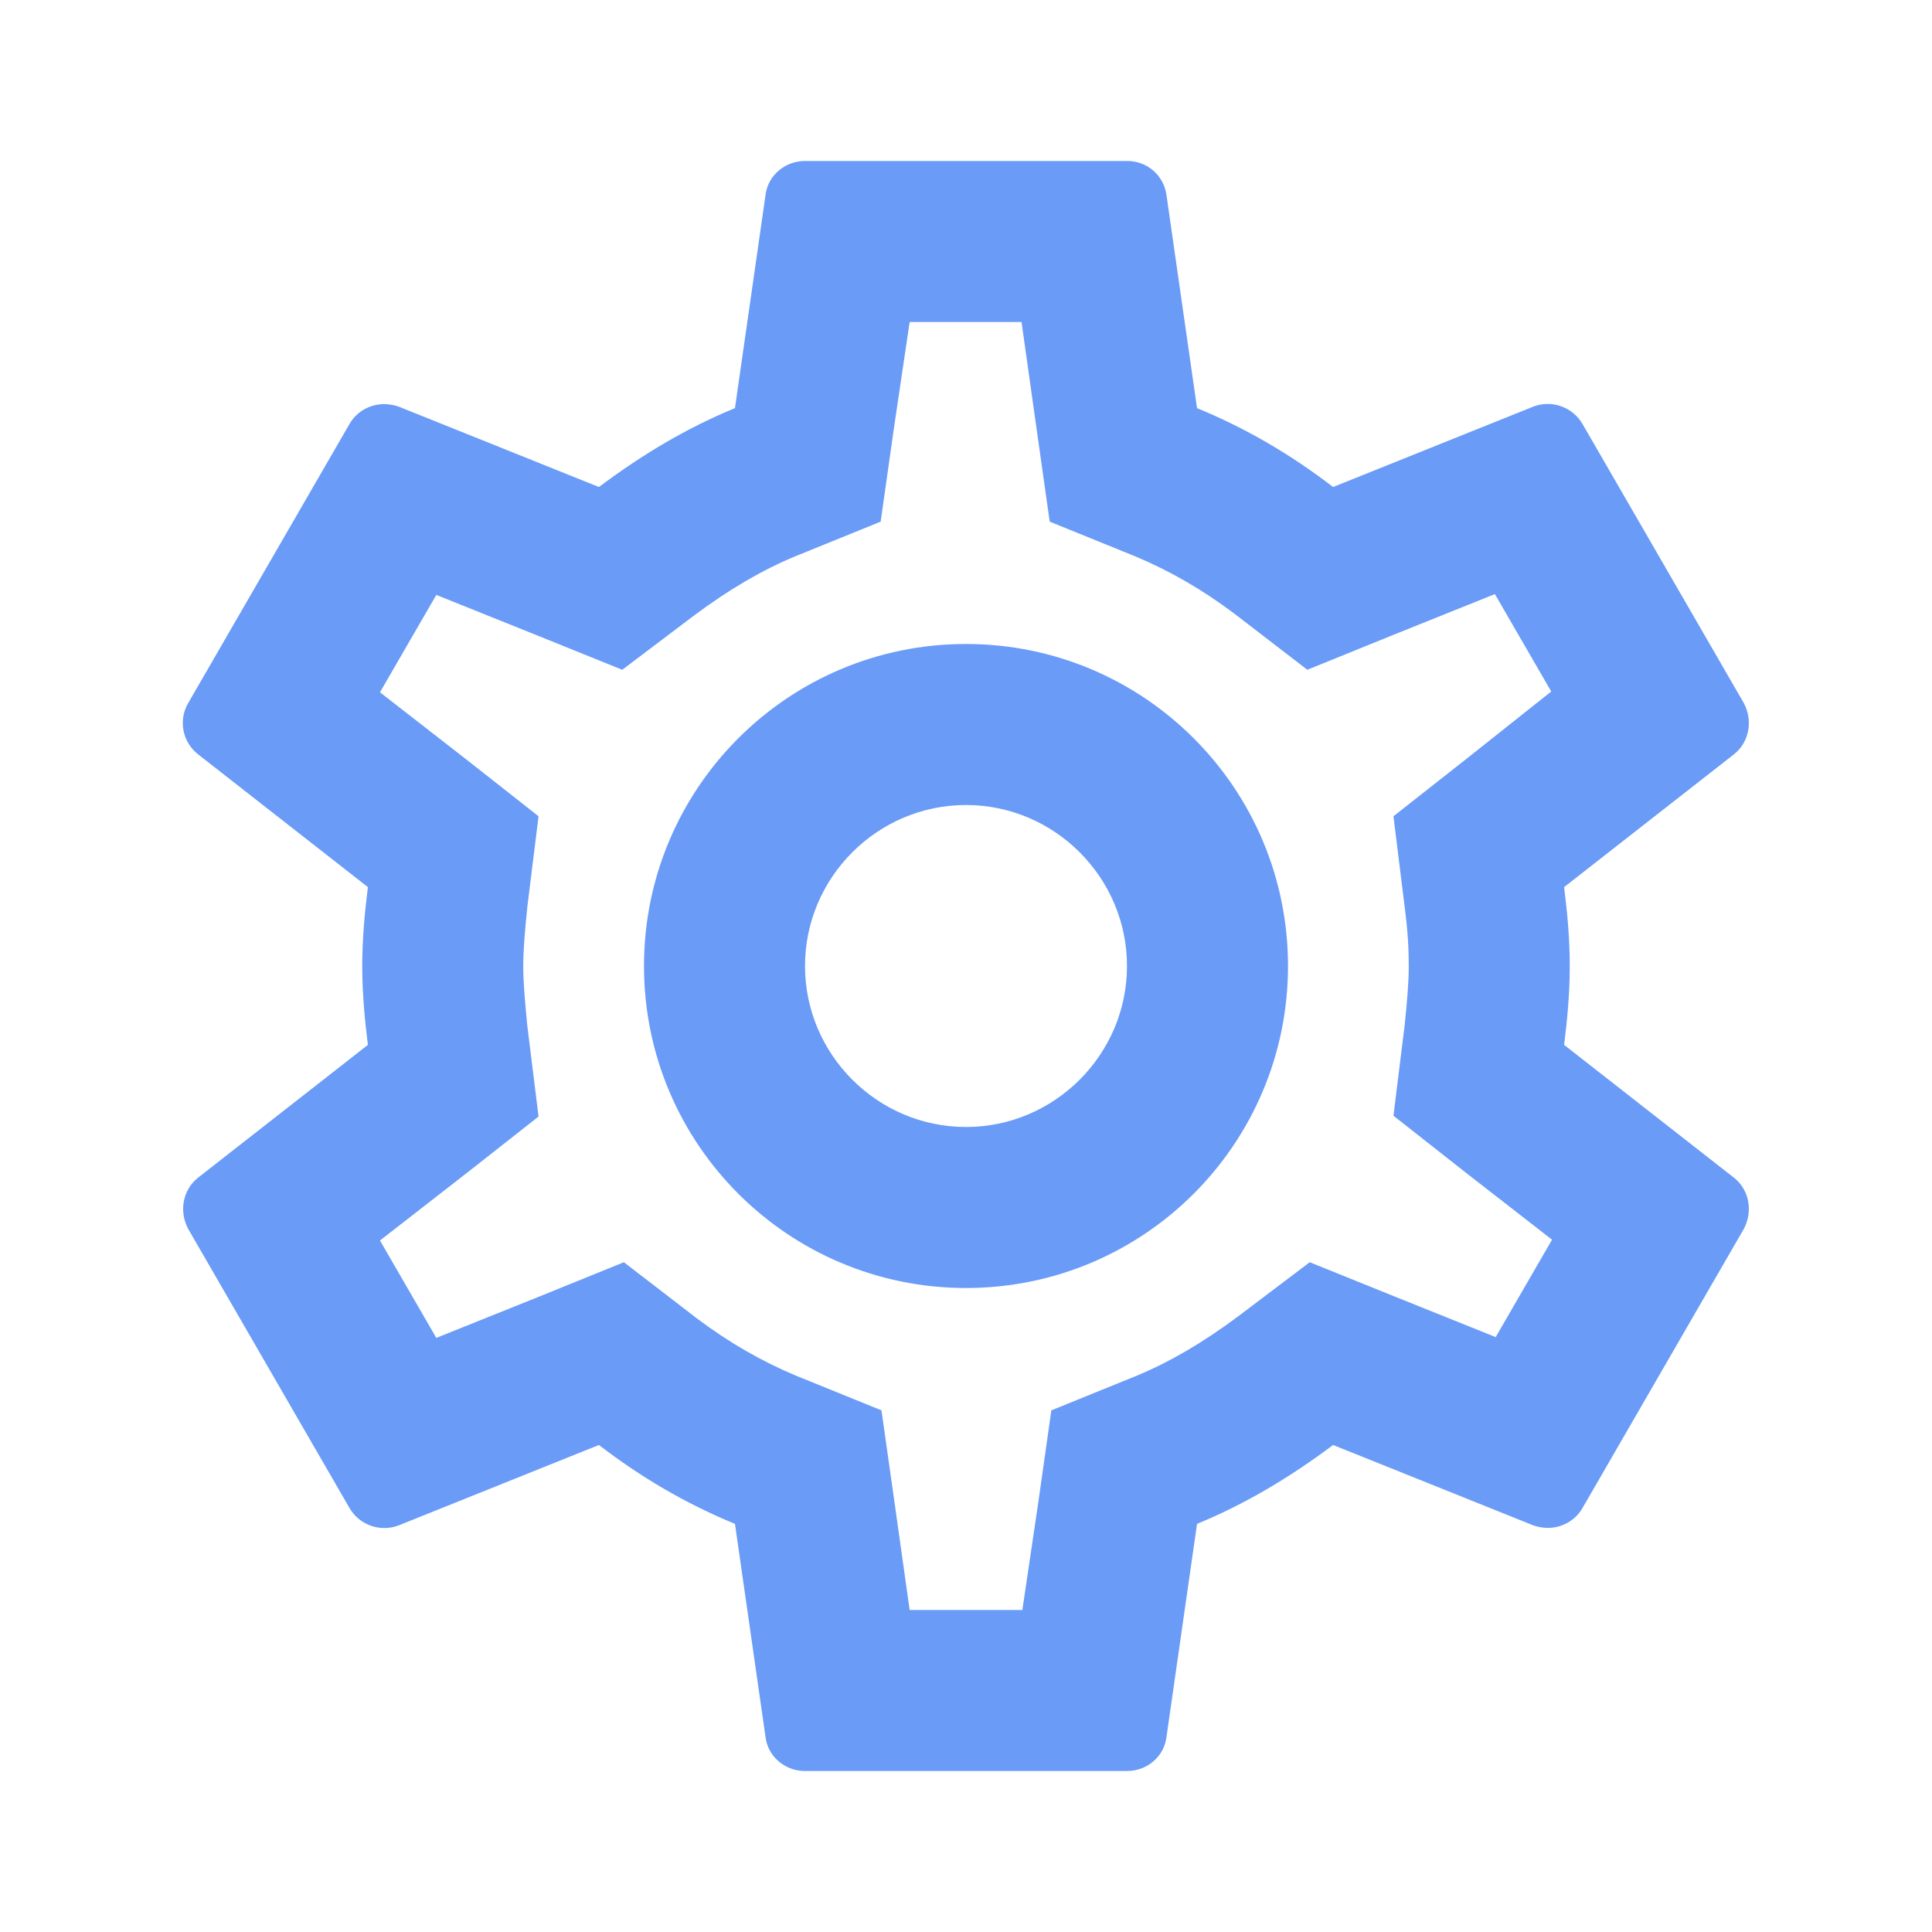 <svg width="100" height="100" viewBox="0 0 100 100" fill="none" xmlns="http://www.w3.org/2000/svg">
<path d="M80.958 54.083C81.125 52.75 81.25 51.417 81.25 50C81.25 48.583 81.125 47.25 80.958 45.917L89.75 39.042C90.542 38.417 90.75 37.292 90.25 36.375L81.917 21.958C81.671 21.528 81.28 21.2 80.814 21.032C80.349 20.864 79.838 20.867 79.375 21.042L69 25.208C66.833 23.542 64.5 22.167 61.958 21.125L60.375 10.083C60.306 9.593 60.061 9.145 59.685 8.823C59.309 8.5 58.828 8.326 58.333 8.333H41.667C40.625 8.333 39.75 9.083 39.625 10.083L38.042 21.125C35.5 22.167 33.167 23.583 31 25.208L20.625 21.042C20.383 20.96 20.13 20.918 19.875 20.917C19.167 20.917 18.458 21.292 18.083 21.958L9.75 36.375C9.208 37.292 9.458 38.417 10.25 39.042L19.042 45.917C18.875 47.25 18.75 48.625 18.75 50C18.75 51.375 18.875 52.75 19.042 54.083L10.25 60.958C9.458 61.583 9.25 62.708 9.75 63.625L18.083 78.042C18.329 78.472 18.72 78.8 19.185 78.968C19.651 79.136 20.162 79.132 20.625 78.958L31 74.792C33.167 76.458 35.5 77.833 38.042 78.875L39.625 89.917C39.75 90.917 40.625 91.667 41.667 91.667H58.333C59.375 91.667 60.25 90.917 60.375 89.917L61.958 78.875C64.5 77.833 66.833 76.417 69 74.792L79.375 78.958C79.625 79.042 79.875 79.083 80.125 79.083C80.833 79.083 81.542 78.708 81.917 78.042L90.25 63.625C90.75 62.708 90.542 61.583 89.75 60.958L80.958 54.083ZM72.708 46.958C72.875 48.25 72.917 49.125 72.917 50C72.917 50.875 72.833 51.792 72.708 53.042L72.125 57.75L75.833 60.667L80.333 64.167L77.417 69.208L72.125 67.083L67.792 65.333L64.042 68.167C62.25 69.5 60.542 70.5 58.833 71.208L54.417 73L53.75 77.708L52.917 83.333H47.083L46.292 77.708L45.625 73L41.208 71.208C39.417 70.458 37.75 69.5 36.083 68.25L32.292 65.333L27.875 67.125L22.583 69.25L19.667 64.208L24.167 60.708L27.875 57.792L27.292 53.083C27.167 51.792 27.083 50.833 27.083 50C27.083 49.167 27.167 48.208 27.292 46.958L27.875 42.25L24.167 39.333L19.667 35.833L22.583 30.792L27.875 32.917L32.208 34.667L35.958 31.833C37.75 30.5 39.458 29.5 41.167 28.792L45.583 27L46.25 22.292L47.083 16.667H52.875L53.667 22.292L54.333 27L58.75 28.792C60.542 29.542 62.208 30.5 63.875 31.75L67.667 34.667L72.083 32.875L77.375 30.75L80.292 35.792L75.833 39.333L72.125 42.25L72.708 46.958ZM50 33.333C40.792 33.333 33.333 40.792 33.333 50C33.333 59.208 40.792 66.667 50 66.667C59.208 66.667 66.667 59.208 66.667 50C66.667 40.792 59.208 33.333 50 33.333ZM50 58.333C45.417 58.333 41.667 54.583 41.667 50C41.667 45.417 45.417 41.667 50 41.667C54.583 41.667 58.333 45.417 58.333 50C58.333 54.583 54.583 58.333 50 58.333Z" fill="#699BF7"/>
</svg>
